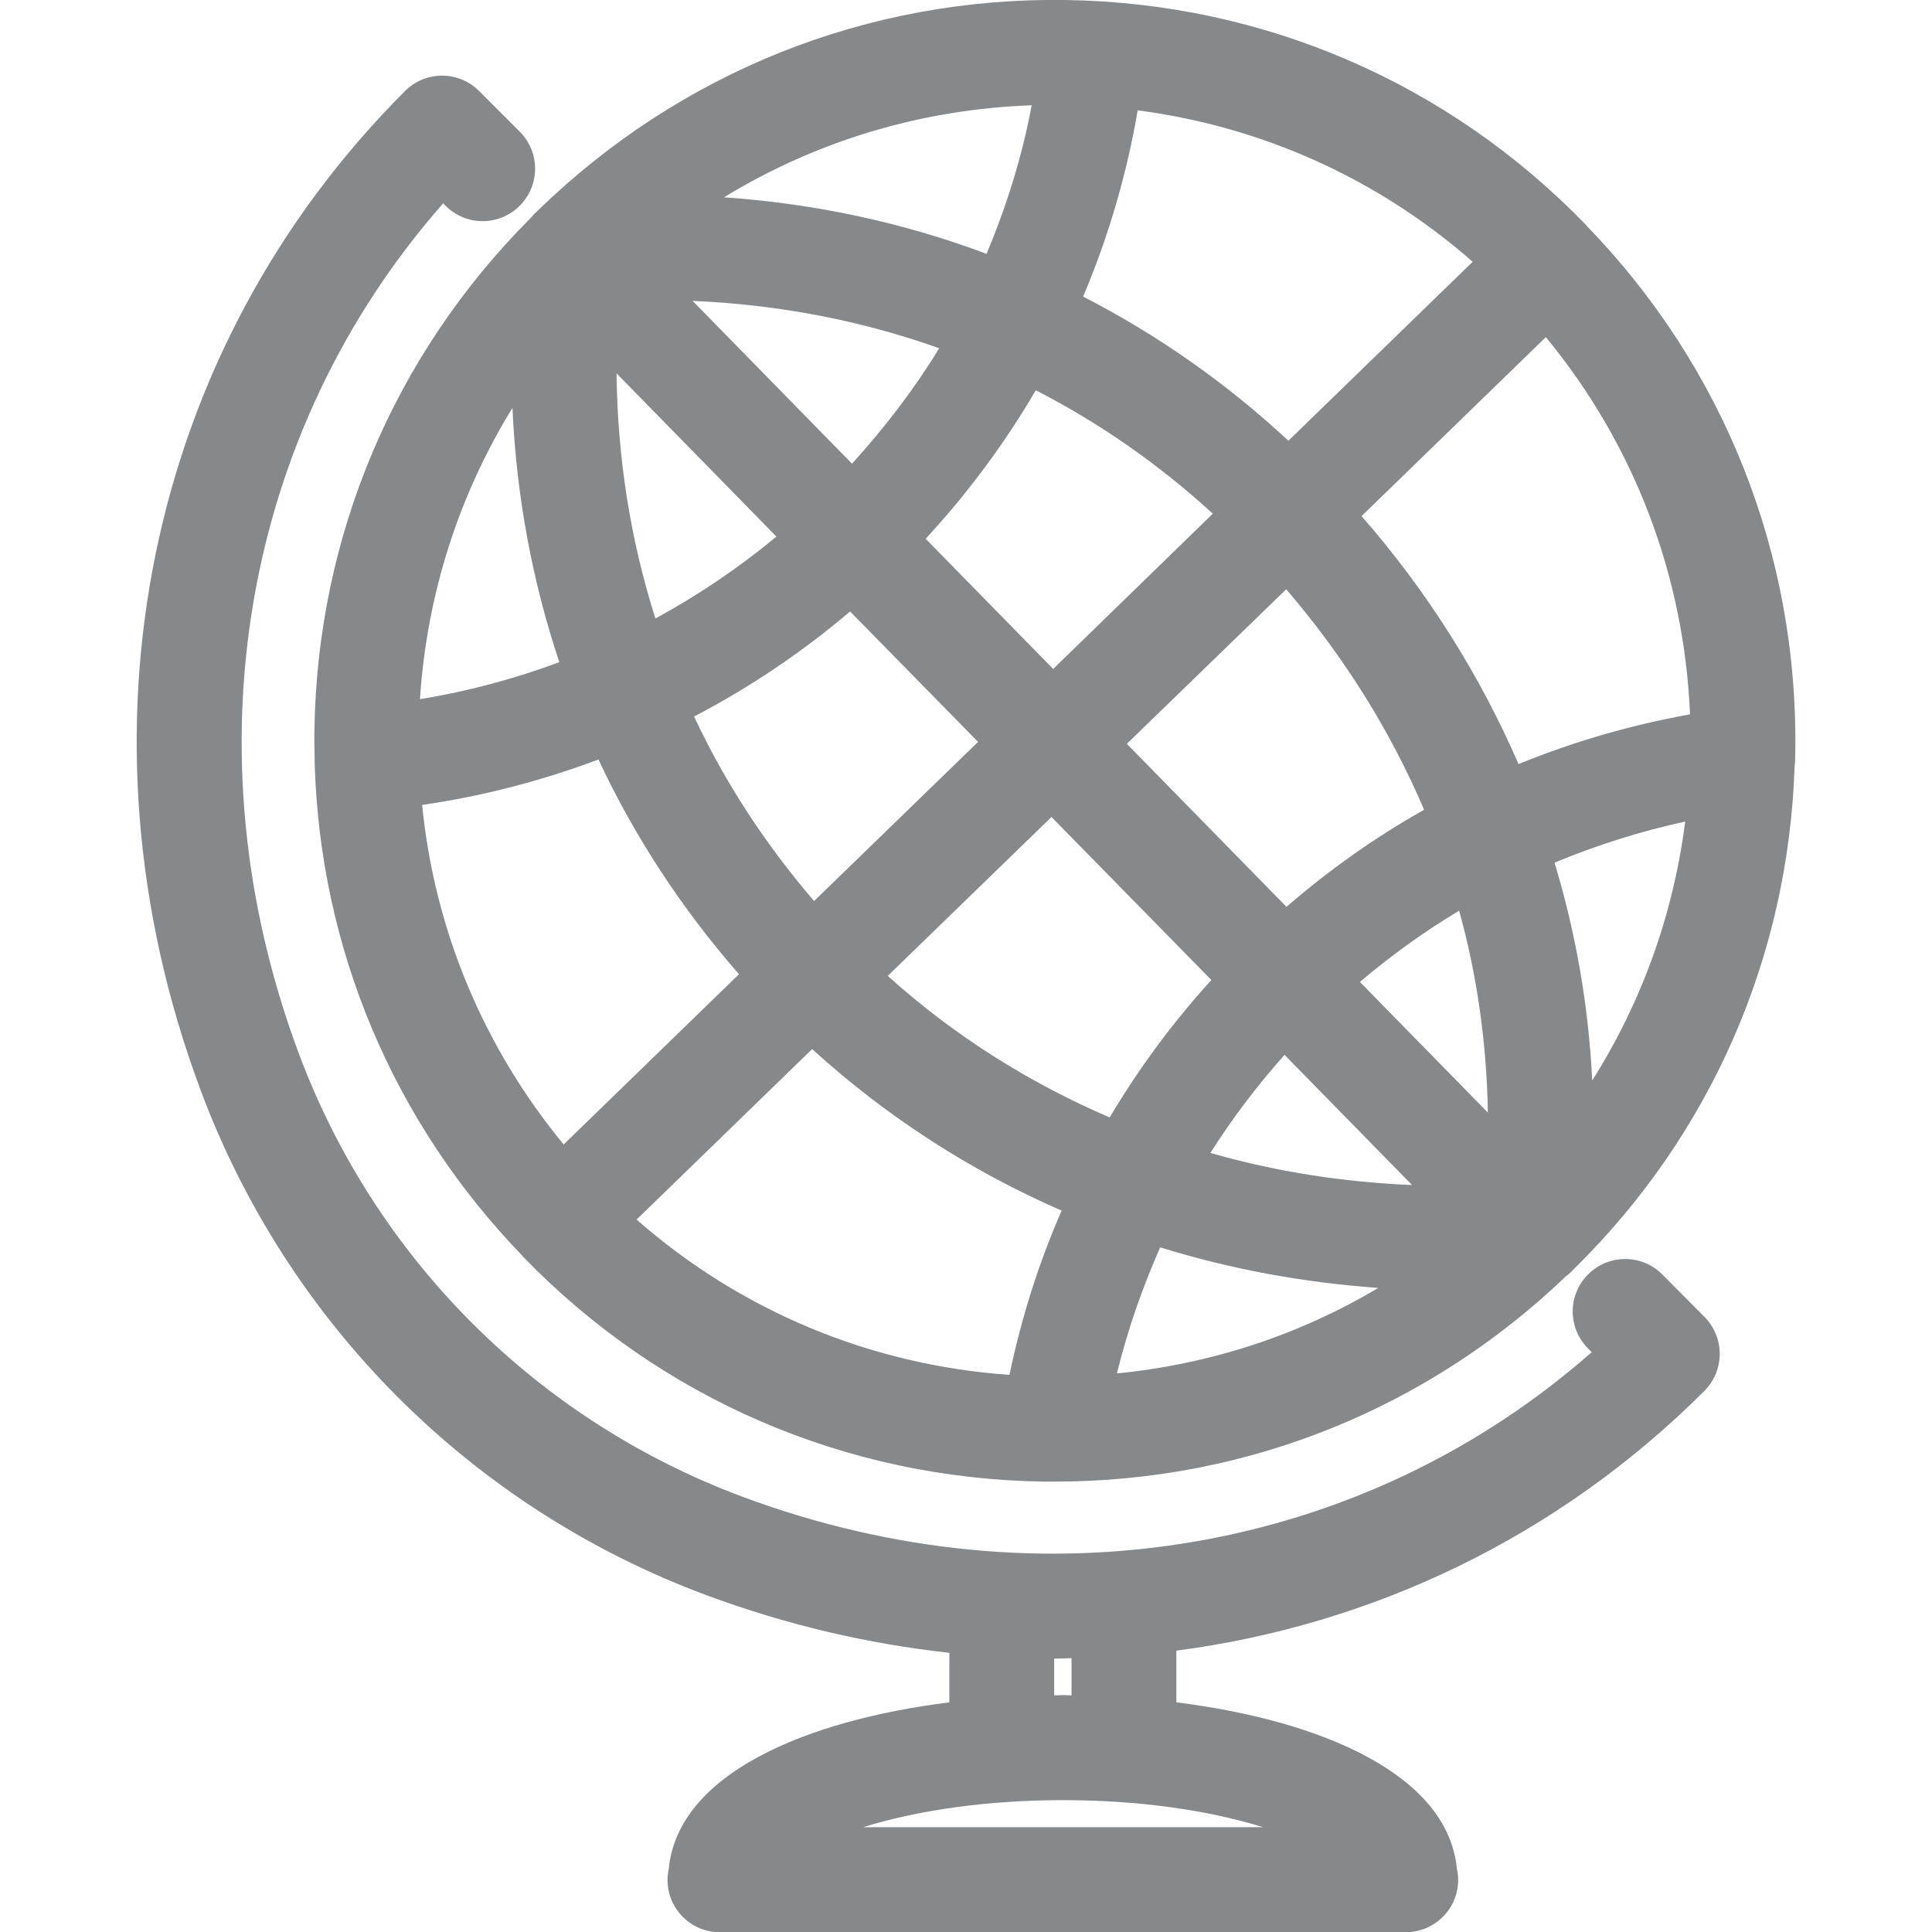 <svg version="1.1" id="Слой_1" xmlns="http://www.w3.org/2000/svg" xmlns:xlink="http://www.w3.org/1999/xlink" viewBox="0 0 80 80">
<path fill="#86898C" d="M68.83,52.77c-0.85-0.85-2.22-0.85-3.07,0c-0.85,0.85-0.85,2.22,0,3.07l0.15,0.15
		c-9.44,8.3-22.7,10.62-35.13,6c-8.54-3.17-15.26-9.89-18.43-18.43c-4.62-12.44-2.3-25.7,6-35.14l0.1,0.1
		c0.85,0.85,2.22,0.85,3.07,0c0.85-0.85,0.85-2.22,0-3.07l-1.68-1.68c-0.85-0.85-2.22-0.85-3.07,0C6.05,14.49,2.8,30.32,8.28,45.07
		c3.61,9.73,11.26,17.38,20.99,20.99c3.32,1.23,6.68,2.01,10.04,2.38v2.05c-5.99,0.75-11.25,2.98-11.62,6.91
		c-0.03,0.14-0.05,0.29-0.05,0.44c0,1.2,0.97,2.17,2.17,2.17h28.4c0.45,0,0.87-0.14,1.21-0.37c0.58-0.39,0.96-1.05,0.96-1.8
		c0-0.15-0.02-0.3-0.05-0.44c-0.37-3.93-5.63-6.16-11.62-6.91v-2.14c8.17-1.07,15.83-4.73,21.86-10.75
		c0.41-0.41,0.64-0.96,0.64-1.54s-0.23-1.13-0.64-1.54L68.83,52.77z M52.3,75.66H35.74c2.31-0.72,5.21-1.12,8.28-1.12
		S49.99,74.94,52.3,75.66z M44.37,70.2c-0.12,0-0.24-0.01-0.36-0.01s-0.24,0.01-0.36,0.01v-1.52c0.24,0,0.48-0.01,0.72-0.02V70.2z"
		/>
	<path fill="#86898C" d="M22.24,8.75c-0.01,0.01-0.02,0.02-0.03,0.03c-0.03,0.03-0.07,0.05-0.09,0.08c-0.02,0.02-0.04,0.05-0.06,0.07
		c-0.04,0.04-0.07,0.08-0.11,0.12c-5.64,5.66-8.81,13.16-8.93,21.17c-0.01,0.42,0,0.83,0.01,1.24c0,0.04-0.01,0.08,0,0.12
		c0,0.01,0,0.01,0,0.02c0.22,7.67,3.25,14.88,8.63,20.43c0,0,0,0,0,0.01c0,0,0,0,0,0c0,0,0,0,0.01,0.01
		c5.7,5.88,13.36,9.18,21.55,9.3c0.15,0,0.3,0,0.46,0c7.94,0,15.43-3.01,21.17-8.51c0.03-0.02,0.05-0.04,0.08-0.06
		c0.04-0.03,0.07-0.06,0.1-0.09c0,0,0.01-0.01,0.02-0.01c0.01-0.01,0.02-0.02,0.02-0.03c0.02-0.02,0.05-0.05,0.07-0.07
		c0.02-0.02,0.04-0.03,0.05-0.05c0.01-0.02,0.03-0.03,0.05-0.05c5.61-5.54,8.81-12.87,9.07-20.74c0.02-0.14,0.03-0.29,0.02-0.43
		c0-0.06,0.01-0.11,0.01-0.17c0.12-8.18-2.95-15.93-8.65-21.8c0,0,0,0,0-0.01c0,0,0,0,0,0c0,0,0,0-0.01-0.01
		C59.97,3.42,52.31,0.12,44.12,0c-8.2-0.12-15.93,2.98-21.81,8.68c-0.02,0.02-0.03,0.03-0.05,0.05C22.25,8.74,22.25,8.75,22.24,8.75
		z M60.98,10.84l-7.63,7.41c-2.59-2.41-5.45-4.4-8.5-5.97c1.04-2.45,1.8-5.04,2.26-7.71C52.26,5.24,57.06,7.4,60.98,10.84z
		 M69.98,29.58c-2.45,0.44-4.83,1.13-7.1,2.06c-1.59-3.66-3.75-7.12-6.5-10.27l7.63-7.41C67.66,18.39,69.74,23.82,69.98,29.58z
		 M26.36,50.5l7.27-7.06c3.06,2.79,6.55,5.04,10.33,6.69c-0.95,2.17-1.67,4.45-2.16,6.8C36.06,56.53,30.68,54.29,26.36,50.5z
		 M17.48,33.33c2.5-0.36,4.95-1,7.3-1.88c1.49,3.18,3.44,6.17,5.82,8.89l-7.26,7.05C20.02,43.36,17.99,38.5,17.48,33.33z
		 M35.2,25.32l5.3,5.4l-6.79,6.59c-2.02-2.35-3.69-4.91-4.97-7.64C31.04,28.47,33.21,27.01,35.2,25.32z M27.14,25.61
		c-1.03-3.23-1.57-6.64-1.61-10.15l6.62,6.76C30.59,23.51,28.91,24.65,27.14,25.61z M43.54,33.83l6.62,6.75
		c-1.61,1.77-3.01,3.67-4.21,5.69c-3.36-1.44-6.47-3.41-9.19-5.86L43.54,33.83z M53.19,43.68l5.28,5.39
		c-2.87-0.12-5.67-0.56-8.35-1.33C51.02,46.32,52.05,44.96,53.19,43.68z M56.31,40.66c1.3-1.1,2.67-2.09,4.11-2.95
		c0.75,2.7,1.14,5.51,1.19,8.36L56.31,40.66z M53.27,37.55l-6.61-6.75l6.6-6.4c2.41,2.81,4.32,5.88,5.71,9.13
		C56.94,34.67,55.04,36.02,53.27,37.55z M43.61,27.7l-5.28-5.39c1.76-1.91,3.28-3.96,4.56-6.15c2.63,1.35,5.09,3.06,7.33,5.11
		L43.61,27.7z M35.28,19.2l-6.6-6.74c3.55,0.15,6.98,0.81,10.21,1.96C37.86,16.11,36.64,17.7,35.28,19.2z M23.16,27.42
		c-1.86,0.69-3.79,1.21-5.77,1.53c0.28-4.32,1.6-8.44,3.83-12.06C21.38,20.53,22.04,24.06,23.16,27.42z M48.04,51.65
		c2.9,0.9,5.93,1.46,9.03,1.68c-3.29,1.96-6.97,3.16-10.82,3.54C46.69,55.07,47.3,53.33,48.04,51.65z M64.37,35.72
		c1.74-0.72,3.55-1.3,5.41-1.7c-0.49,3.84-1.8,7.48-3.85,10.72C65.78,41.65,65.25,38.63,64.37,35.72z M40.85,10.51
		c-3.44-1.29-7.09-2.08-10.87-2.34c3.83-2.34,8.19-3.65,12.74-3.81C42.32,6.49,41.68,8.54,40.85,10.51z"/>
</svg>
